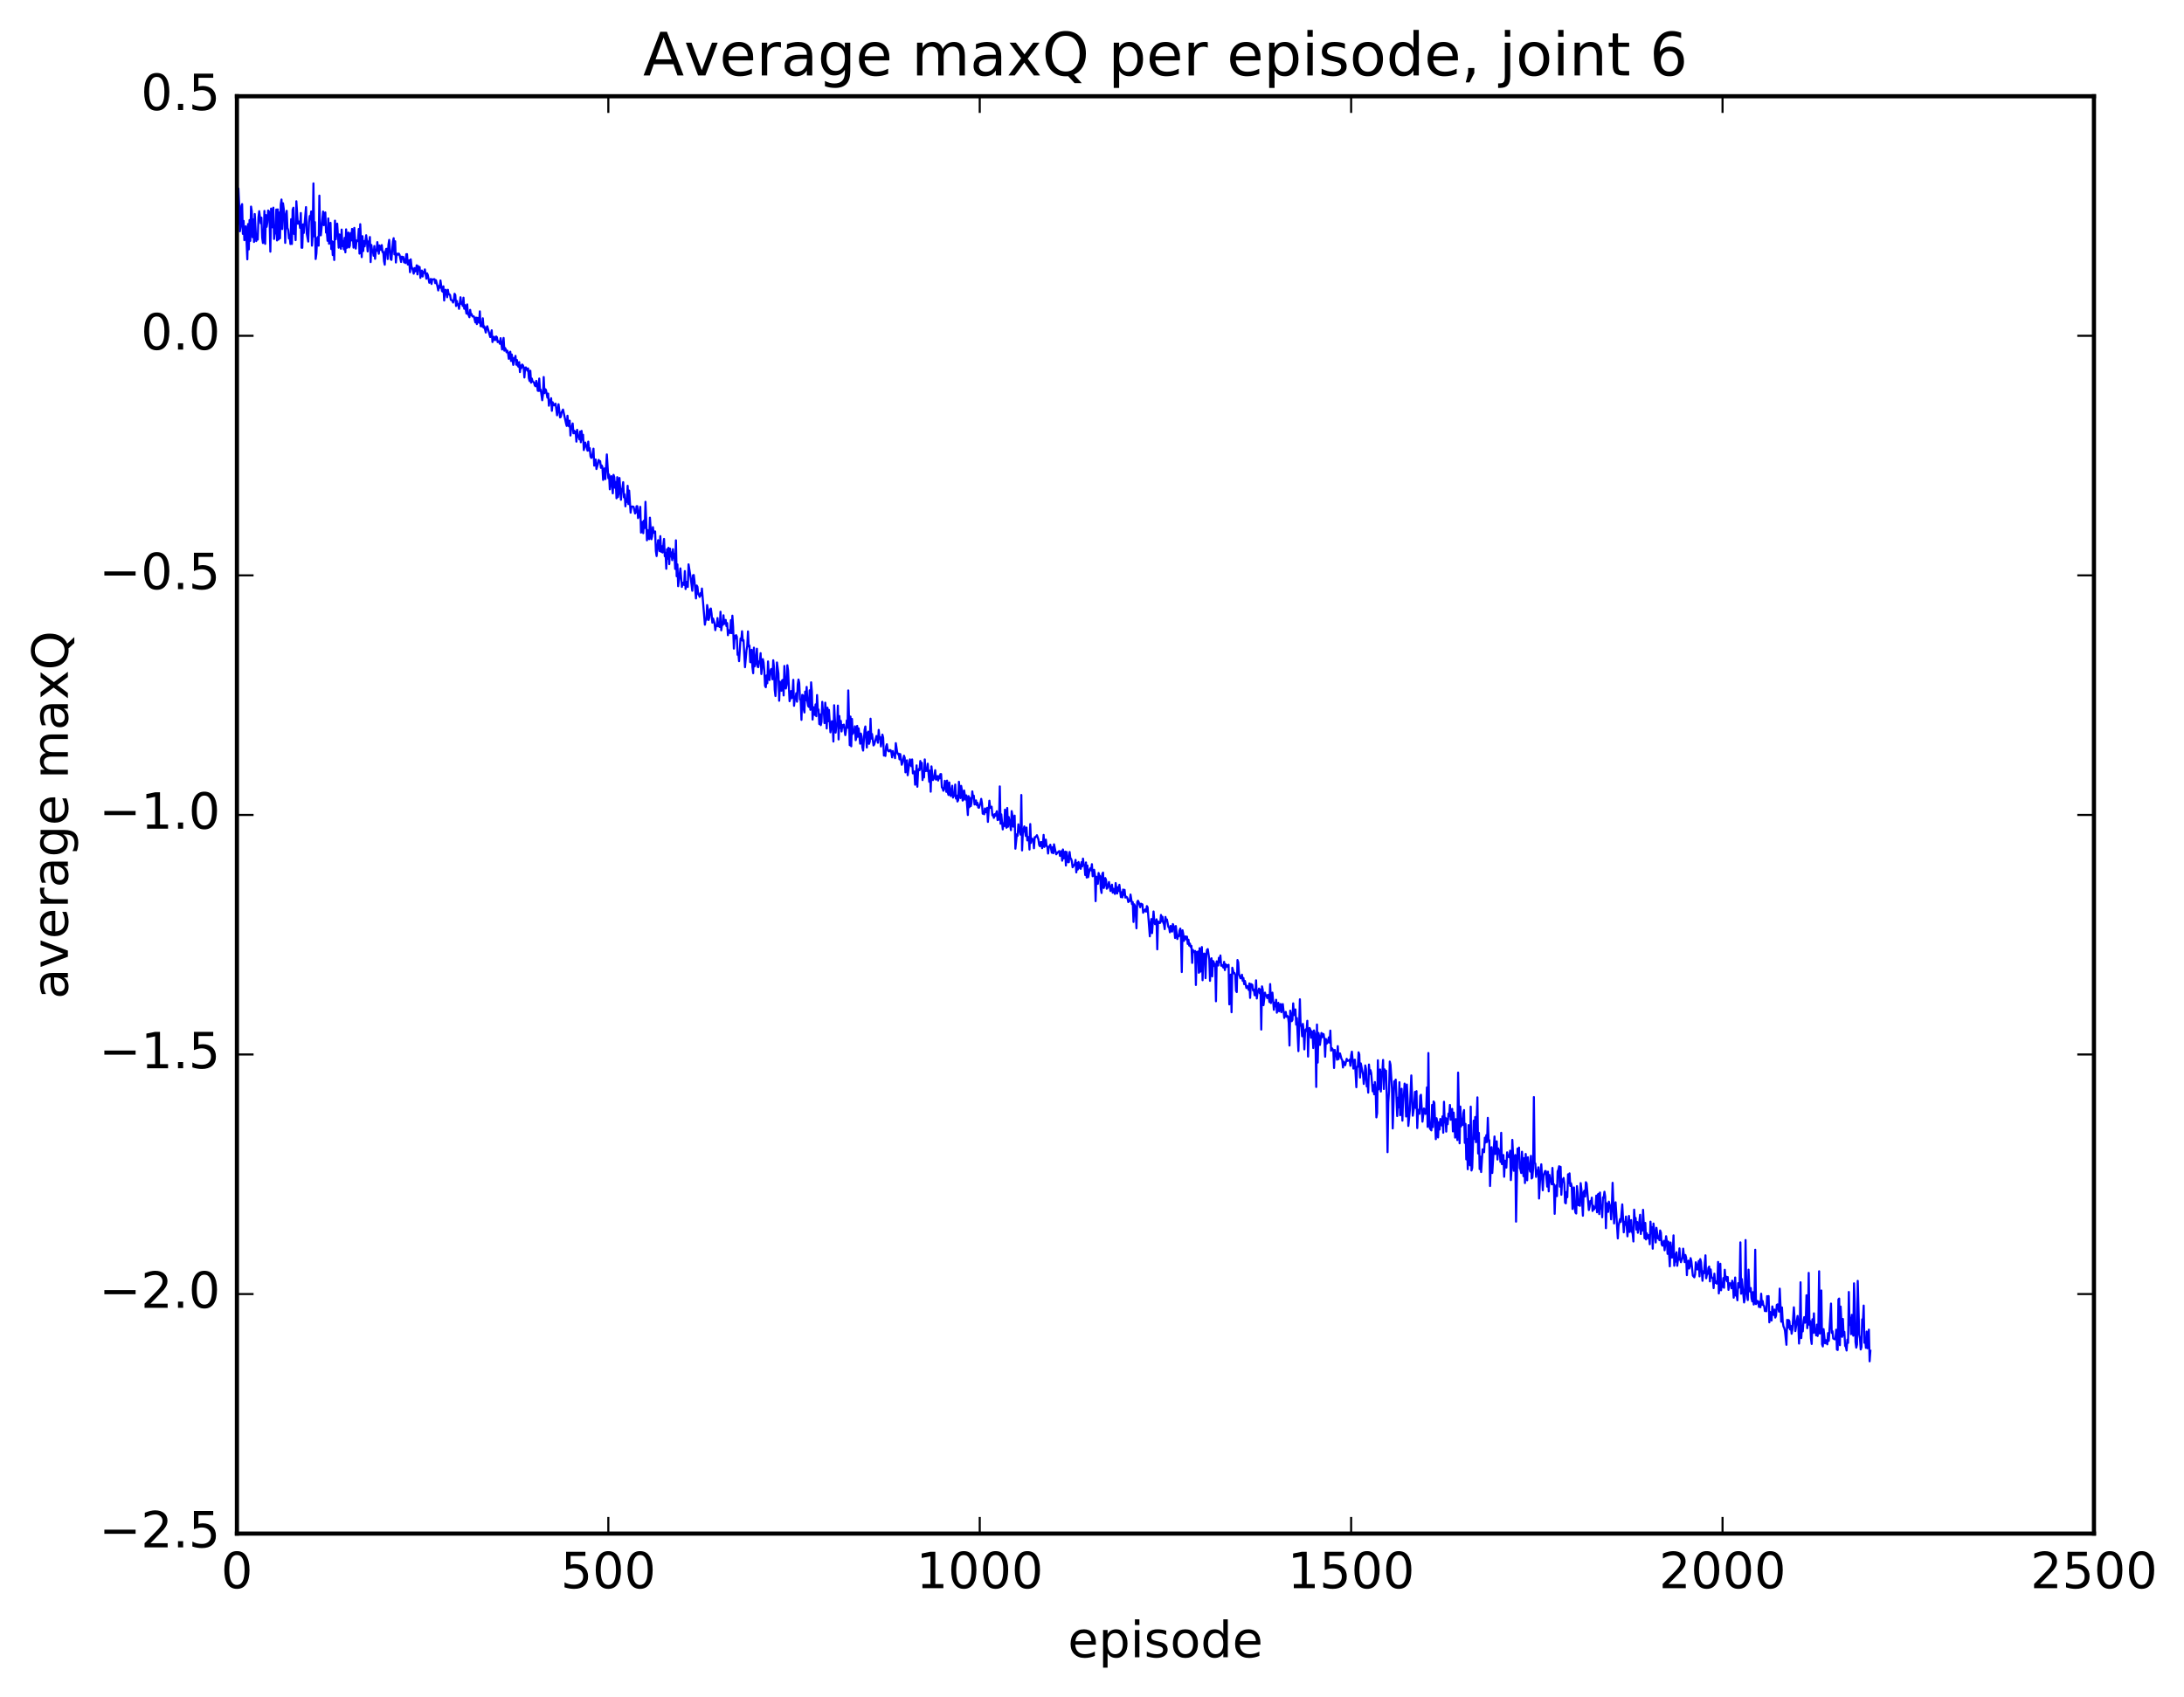 <?xml version="1.0" encoding="utf-8" standalone="no"?>
<!DOCTYPE svg PUBLIC "-//W3C//DTD SVG 1.1//EN"
  "http://www.w3.org/Graphics/SVG/1.1/DTD/svg11.dtd">
<!-- Created with matplotlib (http://matplotlib.org/) -->
<svg height="408pt" version="1.1" viewBox="0 0 525 408" width="525pt" xmlns="http://www.w3.org/2000/svg" xmlns:xlink="http://www.w3.org/1999/xlink">
 <defs>
  <style type="text/css">
*{stroke-linecap:butt;stroke-linejoin:round;stroke-miterlimit:100000;}
  </style>
 </defs>
 <g id="figure_1">
  <g id="patch_1">
   <path d="M 0 408.169 
L 525.823 408.169 
L 525.823 0 
L 0 0 
z
" style="fill:#ffffff;"/>
  </g>
  <g id="axes_1">
   <g id="patch_2">
    <path d="M 56.953 368.742 
L 503.353 368.742 
L 503.353 23.142 
L 56.953 23.142 
z
" style="fill:#ffffff;"/>
   </g>
   <g id="line2d_1">
    <path clip-path="url(#pa1922a239b)" d="M 56.953 55.837 
L 57.132 53.661 
L 57.31 45.324 
L 57.489 49.18 
L 57.667 55.613 
L 57.846 54.485 
L 58.024 49.501 
L 58.203 49.08 
L 58.382 56.23 
L 58.56 53.114 
L 58.739 57.751 
L 58.917 57.43 
L 59.096 54.409 
L 59.453 62.352 
L 59.632 53.869 
L 59.81 59.963 
L 59.989 52.909 
L 60.167 57.915 
L 60.346 49.671 
L 60.524 50.803 
L 60.703 57.039 
L 60.881 52.75 
L 61.06 58.175 
L 61.239 51.46 
L 61.596 57.97 
L 61.774 56.552 
L 61.953 57.605 
L 62.131 52.259 
L 62.31 50.785 
L 62.667 53.681 
L 62.846 52.331 
L 63.024 57.131 
L 63.203 58.428 
L 63.381 57.963 
L 63.56 50.711 
L 63.738 58.633 
L 63.917 51.71 
L 64.096 54.54 
L 64.274 53.475 
L 64.453 50.619 
L 64.631 50.759 
L 64.81 52.948 
L 64.988 60.515 
L 65.167 50.15 
L 65.524 54.677 
L 65.703 49.927 
L 65.881 57.455 
L 66.06 55.644 
L 66.238 56.119 
L 66.417 50.374 
L 66.595 57.819 
L 66.774 50.344 
L 66.952 57.593 
L 67.131 51.084 
L 67.31 57.292 
L 67.488 49.137 
L 67.667 47.97 
L 67.845 55.074 
L 68.024 48.858 
L 68.202 50.139 
L 68.381 52.32 
L 68.56 58.403 
L 68.738 51.907 
L 68.917 50.693 
L 69.095 54.756 
L 69.274 55.326 
L 69.452 57.332 
L 69.631 56.675 
L 69.809 58.673 
L 69.988 52.702 
L 70.167 58.666 
L 70.345 50.419 
L 70.524 49.939 
L 70.702 56.248 
L 70.881 55.245 
L 71.059 57.739 
L 71.238 48.394 
L 71.595 53.805 
L 71.952 53.257 
L 72.131 54.798 
L 72.309 51.219 
L 72.488 59.559 
L 72.666 59.574 
L 72.845 53.944 
L 73.024 56.009 
L 73.559 49.794 
L 73.738 56.159 
L 74.095 58.085 
L 74.273 53.43 
L 74.452 51.934 
L 74.631 52.593 
L 74.809 50.836 
L 74.988 59.07 
L 75.166 56.443 
L 75.345 44.094 
L 75.523 56.828 
L 75.702 53.407 
L 75.88 62.28 
L 76.059 60.953 
L 76.238 57.271 
L 76.416 56.97 
L 76.595 59.069 
L 76.773 47.039 
L 76.952 56.54 
L 77.13 56.576 
L 77.666 50.863 
L 77.845 54.142 
L 78.023 51.262 
L 78.202 51.079 
L 78.38 55.926 
L 78.559 55.648 
L 78.737 57.895 
L 78.916 52.518 
L 79.095 58.605 
L 79.273 57.11 
L 79.452 53.573 
L 79.63 59.879 
L 79.809 58.013 
L 79.987 61.331 
L 80.166 58.173 
L 80.344 62.517 
L 80.523 53.051 
L 80.702 57.531 
L 80.88 54.491 
L 81.059 53.773 
L 81.416 59.554 
L 81.594 56.364 
L 81.773 57.004 
L 81.952 59.818 
L 82.13 55.197 
L 82.309 59.173 
L 82.487 57.944 
L 82.666 59.964 
L 82.844 57.19 
L 83.023 60.672 
L 83.201 55.144 
L 83.38 59.585 
L 83.559 58.458 
L 83.737 55.918 
L 83.916 59.496 
L 84.094 59.108 
L 84.273 56.036 
L 84.451 57.817 
L 84.63 55.037 
L 84.808 56.707 
L 84.987 59.551 
L 85.166 54.79 
L 85.523 59.777 
L 85.701 57.81 
L 86.058 57.983 
L 86.237 55.05 
L 86.416 60.974 
L 86.594 53.902 
L 86.951 61.827 
L 87.13 56.787 
L 87.308 60.372 
L 87.487 57.958 
L 87.665 59.233 
L 88.023 56.563 
L 88.201 58.003 
L 88.38 60.457 
L 88.558 58.062 
L 88.737 58.417 
L 88.915 56.985 
L 89.094 63.016 
L 89.272 58.892 
L 89.451 60.297 
L 89.63 60.281 
L 89.808 61.493 
L 89.987 59.152 
L 90.165 62.233 
L 90.344 60.058 
L 90.522 60.349 
L 90.701 58.216 
L 91.058 61.015 
L 91.237 59.023 
L 91.415 59.991 
L 91.594 60.095 
L 91.772 58.931 
L 91.951 60.614 
L 92.129 60.528 
L 92.308 62.803 
L 92.487 63.646 
L 92.665 60.482 
L 92.844 59.836 
L 93.022 59.821 
L 93.201 62.289 
L 93.379 58.859 
L 93.558 57.677 
L 93.915 62.316 
L 94.094 62.493 
L 94.451 58.074 
L 94.629 57.273 
L 94.808 61.155 
L 94.986 58.009 
L 95.165 63.114 
L 95.344 61.061 
L 95.522 60.992 
L 95.701 61.237 
L 95.879 60.982 
L 96.058 61.306 
L 96.415 62.991 
L 96.593 61.699 
L 96.772 62.252 
L 96.951 61.781 
L 97.129 63.08 
L 97.308 62.3 
L 97.486 63.255 
L 97.665 61.12 
L 97.843 61.101 
L 98.022 63.604 
L 98.2 63.621 
L 98.379 62.596 
L 98.558 65.452 
L 98.736 62.354 
L 98.915 64.019 
L 99.272 65.068 
L 99.45 65.807 
L 99.629 64.454 
L 99.808 65.263 
L 99.986 64.946 
L 100.165 63.793 
L 100.343 65.982 
L 100.522 63.982 
L 100.7 64.728 
L 100.879 64.21 
L 101.057 66.811 
L 101.236 65.472 
L 101.415 65.041 
L 101.593 66.485 
L 101.772 65.382 
L 101.95 65.639 
L 102.129 64.771 
L 102.486 67.015 
L 102.664 65.719 
L 102.843 66.137 
L 103.2 67.989 
L 103.557 67.073 
L 103.736 68.275 
L 103.914 67.184 
L 104.45 67.128 
L 104.629 68.09 
L 104.807 67.378 
L 105.164 68.901 
L 105.343 69.834 
L 105.521 68.757 
L 105.7 69.192 
L 105.879 67.43 
L 106.236 69.96 
L 106.414 70.137 
L 106.593 68.848 
L 106.771 72.255 
L 106.95 69.828 
L 107.128 69.667 
L 107.486 71.469 
L 107.664 69.673 
L 107.843 70.792 
L 108.021 70.739 
L 108.2 70.965 
L 108.378 72.117 
L 108.557 72.138 
L 108.736 72.351 
L 108.914 72.747 
L 109.093 72.048 
L 109.271 70.636 
L 109.45 70.94 
L 109.628 73.573 
L 109.807 72.355 
L 109.985 73.341 
L 110.164 73.147 
L 110.343 74.26 
L 110.7 71.47 
L 110.878 73.052 
L 111.057 72.76 
L 111.235 73.581 
L 111.414 71.568 
L 111.592 74.23 
L 111.771 73.335 
L 112.128 75.401 
L 112.307 73.188 
L 112.485 75.525 
L 112.664 75.785 
L 112.842 76.273 
L 113.021 74.499 
L 113.2 75.75 
L 113.378 75.524 
L 113.557 76.076 
L 113.914 76.083 
L 114.271 77.524 
L 114.449 76.358 
L 114.628 77.925 
L 114.807 76.424 
L 114.985 76.811 
L 115.164 77.587 
L 115.342 74.861 
L 115.521 78.433 
L 115.699 77.982 
L 115.878 78.484 
L 116.056 76.524 
L 116.235 78.783 
L 116.414 78.449 
L 116.771 79.955 
L 116.949 78.816 
L 117.128 78.438 
L 117.664 80.393 
L 117.842 81.043 
L 118.199 79.415 
L 118.378 82.237 
L 118.735 80.97 
L 118.913 81.736 
L 119.092 81.75 
L 119.271 80.903 
L 119.449 81.088 
L 119.628 82.254 
L 119.806 82.022 
L 119.985 82.219 
L 120.163 82.66 
L 120.342 81.308 
L 120.699 84.035 
L 121.056 81.254 
L 121.235 84.312 
L 121.413 83.671 
L 121.592 84.024 
L 121.77 84.704 
L 121.949 84.311 
L 122.128 84.909 
L 122.306 86.271 
L 122.485 84.931 
L 122.663 84.556 
L 122.842 86.795 
L 123.02 85.235 
L 123.377 87.733 
L 123.556 86.104 
L 123.735 86.361 
L 123.913 85.568 
L 124.092 87.677 
L 124.27 86.557 
L 124.449 87.919 
L 124.627 88.175 
L 124.806 87.068 
L 124.984 89.466 
L 125.163 87.89 
L 125.342 88.508 
L 125.52 87.649 
L 125.699 87.835 
L 125.877 88.317 
L 126.056 90.767 
L 126.234 88.487 
L 126.413 88.336 
L 126.77 89.133 
L 126.949 88.586 
L 127.127 90.933 
L 127.306 91.601 
L 127.484 89.138 
L 127.663 92.007 
L 127.841 91.016 
L 128.02 91.684 
L 128.377 92.003 
L 128.556 92.681 
L 128.734 92.87 
L 128.913 91.574 
L 129.091 92.328 
L 129.27 93.942 
L 129.448 93.994 
L 129.627 91.022 
L 129.806 94.007 
L 129.984 93.694 
L 130.341 96.236 
L 130.52 94.912 
L 130.698 90.651 
L 130.877 94.526 
L 131.056 93.566 
L 131.234 93.738 
L 131.591 95.617 
L 131.77 94.631 
L 131.948 97.548 
L 132.127 96.263 
L 132.305 96.407 
L 132.484 95.747 
L 132.663 98.78 
L 132.841 96.711 
L 133.198 97.472 
L 133.555 97.064 
L 133.912 99.854 
L 134.27 97.203 
L 134.627 100.359 
L 134.805 100.253 
L 134.984 99.192 
L 135.341 98.47 
L 136.055 101.772 
L 136.234 102.413 
L 136.412 99.957 
L 136.591 102.105 
L 136.769 102.515 
L 136.948 101.151 
L 137.127 104.718 
L 137.305 102.9 
L 137.484 102.554 
L 137.662 101.812 
L 137.841 104.179 
L 138.019 103.547 
L 138.198 104.212 
L 138.376 103.76 
L 138.555 106.189 
L 138.734 103.339 
L 138.912 105.031 
L 139.091 104.902 
L 139.269 105.642 
L 139.448 103.752 
L 139.626 106.331 
L 139.805 103.604 
L 139.984 105.721 
L 140.162 104.542 
L 140.341 108.213 
L 140.698 106.406 
L 141.233 108.363 
L 141.412 106.184 
L 141.591 108.315 
L 141.769 107.76 
L 141.948 109.722 
L 142.126 110.105 
L 142.305 109.936 
L 142.662 107.874 
L 142.84 111.96 
L 143.019 110.55 
L 143.198 110.477 
L 143.376 112.778 
L 143.733 111.54 
L 143.912 110.577 
L 144.09 110.908 
L 144.269 110.88 
L 144.448 112.482 
L 144.626 111.903 
L 144.805 112.262 
L 144.983 115.395 
L 145.162 112.989 
L 145.34 112.62 
L 145.519 115.198 
L 145.876 109.264 
L 146.233 114.961 
L 146.412 114.107 
L 146.59 117.653 
L 146.947 114.483 
L 147.304 118.62 
L 147.483 114.174 
L 147.662 114.733 
L 147.84 117.289 
L 148.019 115.9 
L 148.197 119.808 
L 148.376 114.728 
L 148.554 119.522 
L 148.733 118.405 
L 148.912 114.922 
L 149.269 120.172 
L 149.447 117.799 
L 149.626 117.37 
L 149.804 115.936 
L 149.983 119.589 
L 150.161 118.849 
L 150.34 121.743 
L 150.519 120.008 
L 150.697 120.689 
L 150.876 116.804 
L 151.054 121.208 
L 151.233 117.956 
L 151.59 123.267 
L 151.768 121.848 
L 151.947 121.771 
L 152.304 121.854 
L 152.661 123.463 
L 152.84 123.191 
L 153.018 121.711 
L 153.197 121.702 
L 153.376 124.575 
L 153.554 124.164 
L 153.911 121.858 
L 154.09 128.053 
L 154.447 125.471 
L 154.625 128.198 
L 154.804 125.158 
L 154.983 126.972 
L 155.161 120.652 
L 155.518 129.915 
L 155.697 127.456 
L 155.875 127.828 
L 156.054 129.631 
L 156.232 124.47 
L 156.59 129.65 
L 156.768 128.965 
L 156.947 126.744 
L 157.125 128.128 
L 157.482 127.781 
L 157.661 132.495 
L 157.84 133.702 
L 158.197 129.881 
L 158.554 132.501 
L 158.732 128.906 
L 158.911 132.669 
L 159.089 131.334 
L 159.268 132.85 
L 159.625 129.584 
L 159.804 133.741 
L 159.982 132.933 
L 160.161 136.755 
L 160.339 132.062 
L 160.518 134.345 
L 160.696 131.718 
L 160.875 135.646 
L 161.054 131.916 
L 161.232 133.805 
L 161.411 132.831 
L 161.589 134.684 
L 161.768 132.041 
L 161.946 134.125 
L 162.125 133.187 
L 162.304 136.799 
L 162.482 129.913 
L 162.661 138.559 
L 162.839 135.705 
L 163.018 140.95 
L 163.553 136.664 
L 163.911 141.122 
L 164.089 140.108 
L 164.446 140.656 
L 164.625 137.31 
L 164.803 141.623 
L 164.982 140.302 
L 165.16 139.889 
L 165.339 141.13 
L 165.518 135.693 
L 166.053 139.072 
L 166.41 142.047 
L 166.589 138.321 
L 166.768 138.26 
L 166.946 139.719 
L 167.303 143.887 
L 167.482 140.778 
L 167.66 141.1 
L 167.839 142.862 
L 168.017 143.08 
L 168.196 143.526 
L 168.375 142.623 
L 168.553 143.167 
L 168.732 141.503 
L 169.446 150.206 
L 169.624 149.007 
L 169.803 149.033 
L 169.982 145.48 
L 170.16 146.486 
L 170.339 149.061 
L 170.517 148.471 
L 170.696 146.563 
L 170.874 146.307 
L 171.053 147.579 
L 171.232 149.712 
L 171.41 148.711 
L 171.767 149.88 
L 171.946 151.517 
L 172.124 150.378 
L 172.303 150.549 
L 172.481 148.609 
L 172.66 150.6 
L 172.839 149.699 
L 173.017 150.749 
L 173.196 147.092 
L 173.374 151.555 
L 173.553 150.222 
L 173.731 150.265 
L 173.91 147.937 
L 174.088 150.033 
L 174.446 149.056 
L 174.624 150.541 
L 174.803 149.815 
L 174.981 152.738 
L 175.16 151.523 
L 175.517 152.207 
L 175.696 149.103 
L 175.874 152.236 
L 176.053 148.034 
L 176.231 150.698 
L 176.41 155.956 
L 176.588 152.872 
L 176.767 153.533 
L 176.945 152.713 
L 177.124 153.069 
L 177.303 157.442 
L 177.481 157.021 
L 177.66 158.976 
L 178.017 153.504 
L 178.195 153.913 
L 178.374 151.776 
L 178.552 154.082 
L 178.731 153.915 
L 179.088 160.423 
L 179.445 156.344 
L 179.624 155.353 
L 179.802 151.822 
L 179.981 155.409 
L 180.16 155.228 
L 180.338 159.195 
L 180.517 159.234 
L 180.695 156.241 
L 180.874 160.409 
L 181.052 161.867 
L 181.231 155.723 
L 181.409 160.225 
L 181.588 159.771 
L 181.945 155.984 
L 182.124 160.338 
L 182.302 160.407 
L 182.481 159.017 
L 182.659 159.007 
L 182.838 157.047 
L 183.016 162.066 
L 183.374 158.471 
L 183.552 159.264 
L 183.731 161.334 
L 183.909 164.908 
L 184.088 165.237 
L 184.266 162.401 
L 184.445 164.291 
L 184.624 159.035 
L 184.802 162.436 
L 184.981 163.509 
L 185.159 161.6 
L 185.338 160.91 
L 185.516 160.834 
L 185.695 163.338 
L 185.873 158.757 
L 186.052 160.424 
L 186.231 165.864 
L 186.409 167.357 
L 186.588 164.683 
L 186.766 159.284 
L 187.123 161.949 
L 187.302 168.49 
L 187.48 163.896 
L 187.838 166.086 
L 188.016 163.582 
L 188.195 163.461 
L 188.373 167.214 
L 188.552 160.125 
L 188.73 164.44 
L 188.909 165.55 
L 189.088 164.65 
L 189.266 159.949 
L 189.445 161.219 
L 189.802 168.599 
L 189.98 167.85 
L 190.159 166.161 
L 190.337 167.848 
L 190.516 166.507 
L 190.695 163.461 
L 190.873 169.707 
L 191.052 168.156 
L 191.23 167.935 
L 191.409 166.661 
L 191.587 168.719 
L 191.766 164.578 
L 191.944 163.385 
L 192.123 164.186 
L 192.302 168.119 
L 192.48 168.448 
L 192.659 173.089 
L 192.837 167.074 
L 193.016 167.197 
L 193.194 170.492 
L 193.373 171.308 
L 193.552 166.286 
L 193.73 168.367 
L 193.909 165.163 
L 194.087 168.625 
L 194.266 169.752 
L 194.444 169.983 
L 194.623 165.973 
L 194.801 170.658 
L 194.98 164.059 
L 195.159 166.288 
L 195.337 173.016 
L 195.516 170.063 
L 195.694 170.058 
L 195.873 171.901 
L 196.051 169.369 
L 196.23 172.204 
L 196.408 167.119 
L 196.587 170.639 
L 196.766 170.593 
L 196.944 174.09 
L 197.123 171.754 
L 197.301 174.357 
L 197.48 173.57 
L 197.658 168.755 
L 197.837 171.355 
L 198.016 170.856 
L 198.194 173.874 
L 198.373 168.953 
L 198.551 170.921 
L 198.73 175.154 
L 198.908 170.167 
L 199.087 173.428 
L 199.265 170.684 
L 199.623 176.079 
L 199.98 173.399 
L 200.158 174.394 
L 200.337 178.295 
L 200.515 169.563 
L 200.872 176.147 
L 201.051 174.329 
L 201.23 174.446 
L 201.408 169.655 
L 201.587 177.792 
L 201.765 172.163 
L 201.944 175.06 
L 202.122 173.332 
L 202.301 175.877 
L 202.48 174.337 
L 202.658 174.835 
L 202.837 174.227 
L 203.194 176.753 
L 203.372 175.687 
L 203.551 173.222 
L 203.729 175.002 
L 203.908 166.004 
L 204.265 179.173 
L 204.444 172.293 
L 204.622 179.44 
L 204.801 172.858 
L 204.979 176.467 
L 205.158 176.083 
L 205.336 175.963 
L 205.515 174.639 
L 205.694 177.967 
L 205.872 177.273 
L 206.051 174.531 
L 206.229 177.134 
L 206.408 175.132 
L 206.765 178.821 
L 206.944 176.378 
L 207.122 177.087 
L 207.301 179.681 
L 207.479 180.469 
L 207.836 175.473 
L 208.015 174.675 
L 208.372 179.742 
L 208.551 176.21 
L 208.729 175.908 
L 208.908 178.852 
L 209.086 178.313 
L 209.265 172.802 
L 209.443 177.582 
L 209.622 176.483 
L 209.979 179.24 
L 210.158 178.991 
L 210.693 176.955 
L 211.05 178.593 
L 211.229 175.496 
L 211.408 177.608 
L 211.586 177.248 
L 211.765 179.473 
L 212.122 176.637 
L 212.3 177.404 
L 212.479 181.664 
L 212.657 181.439 
L 212.836 181.76 
L 213.015 179.468 
L 213.193 178.947 
L 213.372 180.253 
L 213.55 180.61 
L 213.729 180.669 
L 213.907 180.351 
L 214.086 180.373 
L 214.264 180.9 
L 214.443 182.103 
L 214.622 180.575 
L 214.8 181.514 
L 214.979 181.25 
L 215.157 182.294 
L 215.336 178.683 
L 215.693 181.008 
L 215.872 181.374 
L 216.05 181.215 
L 216.229 182.581 
L 216.407 181.316 
L 216.764 183.879 
L 216.943 183.388 
L 217.3 181.696 
L 217.479 182.206 
L 217.657 185.706 
L 217.836 183.13 
L 218.014 182.808 
L 218.193 186.401 
L 218.728 182.586 
L 218.907 183.871 
L 219.086 184.231 
L 219.264 182.6 
L 219.443 185.952 
L 219.621 185.911 
L 219.8 185.495 
L 219.978 188.68 
L 220.336 184.03 
L 220.514 189.164 
L 220.693 185.451 
L 220.871 184.895 
L 221.05 185.196 
L 221.228 182.975 
L 221.407 184.848 
L 221.585 183.418 
L 221.764 187.561 
L 221.943 185.483 
L 222.121 186.931 
L 222.3 182.591 
L 222.478 185.392 
L 222.657 184.903 
L 222.835 185.384 
L 223.014 183.628 
L 223.371 187.972 
L 223.55 185.287 
L 223.728 190.357 
L 223.907 184.268 
L 224.264 187.564 
L 224.621 186.816 
L 224.8 185.188 
L 224.978 187.442 
L 225.157 187.349 
L 225.335 186.599 
L 225.514 187.675 
L 225.692 186.621 
L 225.871 187.155 
L 226.049 186.137 
L 226.228 186.125 
L 226.407 189.325 
L 226.585 189.491 
L 226.764 190.132 
L 226.942 189.586 
L 227.121 187.741 
L 227.478 190.385 
L 227.656 187.689 
L 227.835 190.584 
L 228.014 191.145 
L 228.192 188.141 
L 228.371 190.52 
L 228.549 191.397 
L 228.906 188.925 
L 229.085 191.775 
L 229.264 191.085 
L 229.442 191.388 
L 229.621 188.636 
L 229.799 192.003 
L 229.978 191.281 
L 230.156 192.714 
L 230.335 192.401 
L 230.513 187.97 
L 230.871 191.892 
L 231.049 188.96 
L 231.228 190.021 
L 231.406 192.491 
L 231.585 192.302 
L 231.763 190.066 
L 232.12 192.267 
L 232.299 191.245 
L 232.656 195.967 
L 232.835 191.418 
L 233.013 194.095 
L 233.192 191.864 
L 233.37 193.815 
L 233.549 192.885 
L 233.728 190.286 
L 233.906 191.786 
L 234.085 191.315 
L 234.263 193.427 
L 234.442 193.356 
L 234.62 192.449 
L 234.799 193.57 
L 234.977 193.031 
L 235.156 194.154 
L 235.335 194.229 
L 235.692 193.085 
L 235.87 192.083 
L 236.049 193.148 
L 236.227 195.645 
L 236.406 195.125 
L 236.584 195.786 
L 236.763 194.388 
L 236.942 195.281 
L 237.12 195.325 
L 237.299 194.231 
L 237.477 197.617 
L 237.834 192.524 
L 238.013 194.25 
L 238.192 194.199 
L 238.37 193.96 
L 238.549 196.043 
L 238.727 195.886 
L 238.906 196.654 
L 239.084 195.766 
L 239.263 196.189 
L 239.62 195.053 
L 239.799 197.183 
L 239.977 196.248 
L 240.156 197.071 
L 240.334 189.084 
L 240.513 198.055 
L 240.691 195.798 
L 241.048 199.424 
L 241.227 197.957 
L 241.406 198.608 
L 241.584 194.681 
L 241.763 198.526 
L 241.941 199.022 
L 242.12 194.274 
L 242.298 198.786 
L 242.477 196.434 
L 242.656 197.313 
L 243.013 199.609 
L 243.191 195.021 
L 243.37 196.067 
L 243.548 198.758 
L 243.727 198.147 
L 243.905 196.108 
L 244.084 204.062 
L 244.441 200.594 
L 244.62 200.961 
L 244.798 198.206 
L 244.977 199.912 
L 245.155 199.974 
L 245.334 200.693 
L 245.512 191.145 
L 245.691 204.478 
L 245.87 200.324 
L 246.227 198.7 
L 246.584 201.008 
L 246.762 198.978 
L 246.941 202.076 
L 247.12 201.222 
L 247.298 201.482 
L 247.477 204.262 
L 247.655 198.134 
L 247.834 202.667 
L 248.012 201.61 
L 248.191 201.941 
L 248.369 201.768 
L 248.548 203.957 
L 248.727 201.292 
L 248.905 201.348 
L 249.262 200.819 
L 249.619 201.828 
L 249.798 203.169 
L 249.976 203.46 
L 250.155 202.499 
L 250.334 202.47 
L 250.512 203.933 
L 250.691 203.047 
L 250.869 200.744 
L 251.048 203.636 
L 251.226 203.005 
L 251.405 201.874 
L 251.584 203.435 
L 251.762 203.538 
L 251.941 205.224 
L 252.119 203.628 
L 252.298 203.5 
L 252.476 203.11 
L 252.833 205.023 
L 253.012 203.704 
L 253.191 205.15 
L 253.369 203.012 
L 253.726 204.746 
L 253.905 205.417 
L 254.262 204.902 
L 254.44 204.846 
L 254.619 204.624 
L 254.798 205.787 
L 254.976 205.68 
L 255.155 204.647 
L 255.333 206.946 
L 255.512 204.245 
L 255.69 206.406 
L 255.869 205.897 
L 256.048 204.763 
L 256.226 208.108 
L 256.405 204.847 
L 256.762 207.32 
L 256.94 207.3 
L 257.119 204.844 
L 257.297 206.369 
L 257.476 206.488 
L 257.655 207.085 
L 257.833 208.531 
L 258.369 207.707 
L 258.547 206.755 
L 258.726 209.758 
L 258.904 207.514 
L 259.083 209.069 
L 259.262 207.256 
L 259.619 208.779 
L 259.797 208.9 
L 259.976 207.299 
L 260.154 208.321 
L 260.333 206.447 
L 260.512 207.922 
L 260.69 208.056 
L 260.869 210.39 
L 261.047 207.367 
L 261.226 210.999 
L 261.404 208.115 
L 261.583 210.907 
L 261.94 209.108 
L 262.119 208.746 
L 262.297 209.273 
L 262.476 207.781 
L 262.654 210.684 
L 262.833 210.577 
L 263.011 209.126 
L 263.19 210.261 
L 263.368 216.678 
L 263.547 210.792 
L 263.904 212.515 
L 264.083 209.9 
L 264.261 210.557 
L 264.44 210.631 
L 264.618 213.762 
L 264.797 214.707 
L 264.976 210.143 
L 265.154 209.809 
L 265.333 213.511 
L 265.511 212.878 
L 265.69 211.119 
L 265.868 211.545 
L 266.047 213.684 
L 266.225 213.463 
L 266.583 212.066 
L 266.94 214.232 
L 267.297 212.711 
L 267.475 214.638 
L 267.654 213.688 
L 268.011 214.939 
L 268.19 212.325 
L 268.547 214.84 
L 268.725 213.32 
L 268.904 214.253 
L 269.082 212.742 
L 269.44 215.708 
L 269.618 214.529 
L 269.797 215.767 
L 269.975 213.885 
L 270.154 215.161 
L 270.332 213.96 
L 270.511 215.814 
L 270.689 215.587 
L 270.868 215.699 
L 271.047 216.065 
L 271.225 216.899 
L 271.404 216.592 
L 271.582 216.638 
L 271.761 215.083 
L 272.118 217.395 
L 272.296 216.902 
L 272.475 221.672 
L 272.654 217.428 
L 272.832 217.823 
L 273.011 219.569 
L 273.189 223.203 
L 273.368 216.914 
L 273.546 216.568 
L 273.725 216.909 
L 274.082 218.143 
L 274.261 217.279 
L 274.618 217.453 
L 274.796 219.462 
L 274.975 218.821 
L 275.153 219.1 
L 275.332 218.642 
L 275.511 219.189 
L 275.689 217.862 
L 275.868 218.151 
L 276.403 225.135 
L 276.582 222.04 
L 276.76 220.98 
L 276.939 224.358 
L 277.296 219.159 
L 277.475 221.515 
L 277.653 222.216 
L 277.832 221.829 
L 278.01 221.043 
L 278.189 228.264 
L 278.368 221.544 
L 278.725 221.942 
L 278.903 221.879 
L 279.082 219.996 
L 279.26 221.49 
L 279.439 220.413 
L 279.617 221.812 
L 279.796 222.233 
L 279.975 223.402 
L 280.153 220.468 
L 280.332 221.401 
L 280.51 221.08 
L 280.867 222.905 
L 281.046 223.008 
L 281.224 224.158 
L 281.403 222.625 
L 281.582 223.625 
L 281.76 223.989 
L 281.939 222.184 
L 282.117 222.651 
L 282.296 223.518 
L 282.474 225.53 
L 282.653 222.658 
L 283.01 225.78 
L 283.189 225.05 
L 283.367 225.096 
L 283.546 223.755 
L 283.724 223.269 
L 283.903 225.782 
L 284.081 233.72 
L 284.26 223.676 
L 284.439 224.596 
L 284.617 226.229 
L 284.796 225.206 
L 284.974 225.153 
L 285.153 225.864 
L 285.331 225.21 
L 285.51 226.955 
L 285.688 225.942 
L 285.867 227.366 
L 286.046 226.876 
L 286.224 227.726 
L 286.403 227.435 
L 286.581 231.524 
L 286.76 228.39 
L 286.938 228.921 
L 287.296 228.65 
L 287.474 236.832 
L 287.653 228.915 
L 287.831 228.976 
L 288.01 228.779 
L 288.188 233.901 
L 288.367 227.987 
L 288.545 233.627 
L 288.724 232.28 
L 288.903 227.708 
L 289.081 235.685 
L 289.26 229.554 
L 289.438 229.268 
L 289.617 229.394 
L 289.795 235.197 
L 289.974 229.568 
L 290.152 228.374 
L 290.331 228.2 
L 290.688 230.648 
L 290.867 235.835 
L 291.045 230.94 
L 291.224 230.407 
L 291.402 234.761 
L 291.581 231.053 
L 291.76 231.275 
L 291.938 232.292 
L 292.117 231.776 
L 292.295 240.746 
L 292.474 231.137 
L 292.831 232.16 
L 293.009 230.288 
L 293.188 231.343 
L 293.367 229.733 
L 293.545 232.193 
L 293.724 232.018 
L 294.081 232.648 
L 294.259 231.263 
L 294.438 233.251 
L 294.616 231.843 
L 294.795 232.515 
L 294.974 232.066 
L 295.152 232.409 
L 295.331 231.972 
L 295.509 241.497 
L 295.688 234.747 
L 295.866 234.327 
L 296.045 243.386 
L 296.224 232.682 
L 296.581 234.017 
L 296.759 233.942 
L 296.938 234.453 
L 297.116 238.222 
L 297.295 238.543 
L 297.473 230.826 
L 297.652 231.374 
L 297.831 234.199 
L 298.188 235.232 
L 298.366 235.159 
L 298.545 234.36 
L 298.723 235.82 
L 298.902 235.149 
L 299.08 236.635 
L 299.259 235.86 
L 299.616 237.56 
L 299.795 237.086 
L 299.973 237.383 
L 300.152 238.017 
L 300.33 236.462 
L 300.509 239.935 
L 300.688 236.59 
L 301.045 236.798 
L 301.223 238.173 
L 301.402 237.91 
L 301.58 239.274 
L 301.759 239.323 
L 301.937 235.709 
L 302.116 240.077 
L 302.295 238.593 
L 302.473 238.332 
L 302.652 237.686 
L 302.83 238.835 
L 303.009 237.919 
L 303.187 247.555 
L 303.366 237.161 
L 303.544 237.973 
L 303.723 241.691 
L 304.08 238.665 
L 304.259 239.434 
L 304.437 239.311 
L 304.616 239.973 
L 304.794 239.203 
L 304.973 239.751 
L 305.152 240.929 
L 305.33 236.607 
L 305.509 241.18 
L 305.687 238.915 
L 305.866 238.672 
L 306.223 242.804 
L 306.401 241.09 
L 306.58 241.951 
L 306.759 240.385 
L 306.937 243.496 
L 307.294 241.117 
L 307.473 243.162 
L 307.651 241.662 
L 307.83 241.409 
L 308.008 243.377 
L 308.187 241.692 
L 308.366 241.424 
L 308.723 244.752 
L 308.901 243.648 
L 309.08 243.306 
L 309.258 244.481 
L 309.437 244.245 
L 309.616 244.412 
L 309.794 245.935 
L 309.973 251.392 
L 310.151 243.003 
L 310.33 243.902 
L 310.508 245.542 
L 310.687 245.231 
L 310.865 241.247 
L 311.044 244.09 
L 311.223 243.726 
L 311.401 242.704 
L 311.58 246.376 
L 311.758 244.784 
L 312.115 252.741 
L 312.472 240.272 
L 312.651 246.629 
L 312.83 246.57 
L 313.008 249.158 
L 313.187 246.182 
L 313.365 247.759 
L 313.544 252.313 
L 313.722 247.934 
L 313.901 247.49 
L 314.08 247.913 
L 314.258 245.437 
L 314.437 254.046 
L 314.615 247.904 
L 314.794 247.16 
L 314.972 247.519 
L 315.151 249.521 
L 315.329 247.94 
L 315.508 248.332 
L 315.687 251.996 
L 315.865 247.759 
L 316.044 248.515 
L 316.222 250.275 
L 316.401 261.352 
L 316.579 246.341 
L 316.758 255.489 
L 316.936 248.36 
L 317.115 249.177 
L 317.294 251.252 
L 317.651 248.374 
L 317.829 249.39 
L 318.008 248.576 
L 318.186 248.685 
L 318.365 249.992 
L 318.544 254.081 
L 318.722 249.804 
L 318.901 250.947 
L 319.079 250.789 
L 319.436 249.416 
L 319.615 250.693 
L 319.793 247.799 
L 319.972 252.63 
L 320.151 252.007 
L 320.508 252.515 
L 320.686 256.789 
L 320.865 252.447 
L 321.043 253.511 
L 321.222 253.363 
L 321.4 254.804 
L 321.579 251.534 
L 321.758 254.657 
L 321.936 253.596 
L 322.115 253.279 
L 322.472 254.612 
L 322.65 254.881 
L 322.829 256.671 
L 323.008 255.288 
L 323.186 255.981 
L 323.365 256.118 
L 323.722 254.581 
L 323.9 255.089 
L 324.257 254.996 
L 324.436 254.774 
L 324.615 256.262 
L 324.793 253.753 
L 324.972 252.864 
L 325.329 256.933 
L 325.507 254.874 
L 325.686 254.792 
L 326.043 261.412 
L 326.222 256.488 
L 326.4 256.517 
L 326.579 253.024 
L 326.757 253.55 
L 326.936 259.083 
L 327.114 255.677 
L 327.65 258.36 
L 327.829 260.631 
L 328.007 259.272 
L 328.186 256.173 
L 328.364 257.03 
L 328.543 261.215 
L 328.721 260.119 
L 328.9 262.711 
L 329.079 255.958 
L 329.257 258.213 
L 329.436 257.305 
L 329.614 258.002 
L 329.971 262.403 
L 330.15 260.886 
L 330.328 263.117 
L 330.507 260.175 
L 330.686 262.142 
L 330.864 268.671 
L 331.043 267.636 
L 331.221 254.93 
L 331.4 261.942 
L 331.578 260.609 
L 331.757 257.143 
L 331.936 262.442 
L 332.114 257.688 
L 332.293 257.802 
L 332.471 254.855 
L 332.65 261.845 
L 332.828 257.112 
L 333.007 258.654 
L 333.185 257.447 
L 333.364 264.323 
L 333.543 277.037 
L 333.721 265.118 
L 333.9 262.347 
L 334.078 255.245 
L 334.257 256.041 
L 334.614 261.887 
L 334.792 271.326 
L 335.15 259.989 
L 335.328 260.144 
L 335.507 259.585 
L 335.864 268.357 
L 336.042 263.943 
L 336.221 266.268 
L 336.4 260.205 
L 336.578 268.154 
L 336.935 261.782 
L 337.114 269.449 
L 337.292 263.461 
L 337.471 263.267 
L 337.649 260.538 
L 338.007 268.455 
L 338.185 260.761 
L 338.364 264.029 
L 338.542 270.717 
L 338.899 266.987 
L 339.256 258.577 
L 339.614 268.272 
L 339.971 265.742 
L 340.149 262.535 
L 340.328 266.394 
L 340.506 262.36 
L 340.685 271.241 
L 340.864 267.077 
L 341.042 266.81 
L 341.221 267.803 
L 341.399 263.499 
L 341.578 263.225 
L 341.935 269.701 
L 342.292 266.524 
L 342.471 266.772 
L 342.649 267.838 
L 342.828 267.429 
L 343.006 261.464 
L 343.185 270.948 
L 343.363 253.189 
L 343.542 268.279 
L 343.72 271.3 
L 344.078 271.796 
L 344.256 265.666 
L 344.435 271.001 
L 344.613 264.84 
L 344.792 265.147 
L 345.149 273.904 
L 345.328 268.867 
L 345.506 269.906 
L 345.685 273.498 
L 345.863 269.859 
L 346.042 271.588 
L 346.22 269.049 
L 346.399 270.405 
L 346.577 270.608 
L 346.756 268.418 
L 346.935 272.351 
L 347.113 264.91 
L 347.292 269.884 
L 347.47 268.772 
L 347.649 272.084 
L 347.827 269.001 
L 348.006 270.303 
L 348.184 267.755 
L 348.363 268.376 
L 348.542 265.677 
L 348.72 269.244 
L 348.899 268.282 
L 349.077 266.621 
L 349.256 272.034 
L 349.434 267.513 
L 349.792 273.53 
L 349.97 269.098 
L 350.149 270.582 
L 350.327 274.124 
L 350.506 257.894 
L 350.863 274.897 
L 351.041 266.066 
L 351.22 270.84 
L 351.399 268.998 
L 351.577 270.484 
L 351.756 267.65 
L 351.934 266.901 
L 352.113 274.795 
L 352.291 270.218 
L 352.47 278.767 
L 352.648 273.898 
L 352.827 281.129 
L 353.006 270.529 
L 353.184 273.244 
L 353.363 280.183 
L 353.541 266.077 
L 353.72 281.439 
L 353.898 280.819 
L 354.256 269.443 
L 354.434 273.86 
L 354.613 268.579 
L 354.791 274.628 
L 355.148 263.85 
L 355.327 277.346 
L 355.505 272.385 
L 355.684 281.1 
L 355.863 278.092 
L 356.041 281.808 
L 356.398 276.344 
L 356.577 276.411 
L 356.755 277.041 
L 356.934 273.547 
L 357.112 274.718 
L 357.291 272.929 
L 357.47 274.58 
L 357.648 268.783 
L 357.827 273.868 
L 358.005 274.191 
L 358.184 285.166 
L 358.541 275.826 
L 358.72 282.035 
L 359.077 276.269 
L 359.255 273.259 
L 359.434 277.468 
L 359.791 274.421 
L 359.969 278.798 
L 360.148 276.128 
L 360.327 277.122 
L 360.505 276.593 
L 360.684 279.383 
L 360.862 272.371 
L 361.041 279.917 
L 361.398 277.71 
L 361.576 282.943 
L 361.755 279.068 
L 362.112 280.741 
L 362.291 277.067 
L 362.469 278.168 
L 362.648 278.004 
L 362.826 278.289 
L 363.005 276.679 
L 363.184 283.748 
L 363.362 280.88 
L 363.541 274.071 
L 363.898 281.504 
L 364.076 278.204 
L 364.255 277.712 
L 364.433 293.734 
L 364.791 276.183 
L 364.969 276.994 
L 365.148 275.925 
L 365.326 280.855 
L 365.505 281.207 
L 365.683 282.052 
L 365.862 276.928 
L 366.219 282.808 
L 366.398 278.448 
L 366.576 284.455 
L 366.755 277.46 
L 367.112 283.799 
L 367.29 278.245 
L 367.469 280.271 
L 367.826 281.706 
L 368.005 277.92 
L 368.183 283.357 
L 368.362 283.116 
L 368.54 280.922 
L 368.719 263.78 
L 368.897 279.539 
L 369.076 279.793 
L 369.255 282.978 
L 369.433 281.417 
L 369.612 282.202 
L 369.79 280.662 
L 369.969 288.174 
L 370.326 281.401 
L 370.504 279.946 
L 370.862 286.196 
L 371.04 282.679 
L 371.397 281.569 
L 371.576 281.568 
L 371.933 285.317 
L 372.112 281.727 
L 372.29 286.458 
L 372.469 282.508 
L 372.647 283.88 
L 372.826 283.858 
L 373.004 284.752 
L 373.183 280.814 
L 373.361 284.794 
L 373.54 284.728 
L 373.719 291.858 
L 373.897 286.503 
L 374.076 285.002 
L 374.254 287.604 
L 374.433 281.647 
L 374.611 281.279 
L 374.79 280.407 
L 374.968 285.322 
L 375.147 280.549 
L 375.326 287.273 
L 375.504 283.586 
L 375.683 284.177 
L 375.861 283.23 
L 376.04 284.581 
L 376.218 289.177 
L 376.397 289.335 
L 376.576 286.581 
L 376.754 287.866 
L 376.933 282.363 
L 377.111 284.469 
L 377.29 282.123 
L 377.468 285.148 
L 377.647 284.504 
L 377.825 285.29 
L 378.004 290.681 
L 378.183 286.108 
L 378.361 285.517 
L 378.54 290.503 
L 378.718 291.578 
L 378.897 291.782 
L 379.075 285.19 
L 379.254 286.861 
L 379.432 289.786 
L 379.611 289.609 
L 379.79 289.934 
L 379.968 284.472 
L 380.147 285.999 
L 380.504 292.312 
L 380.682 286.655 
L 380.861 286.269 
L 381.04 287.694 
L 381.218 284.248 
L 381.397 284.568 
L 381.932 290.949 
L 382.111 290.169 
L 382.289 288.758 
L 382.468 289.382 
L 382.647 287.963 
L 382.825 291.178 
L 383.004 289.916 
L 383.182 290.805 
L 383.361 290.271 
L 383.539 290.419 
L 383.718 287.489 
L 383.896 291.482 
L 384.075 287.239 
L 384.254 287.045 
L 384.432 291.924 
L 384.611 286.732 
L 384.789 290.639 
L 384.968 289.909 
L 385.146 292.687 
L 385.325 287.896 
L 385.504 288.011 
L 385.682 286.543 
L 385.861 287.711 
L 386.039 295.311 
L 386.218 289.294 
L 386.396 289.947 
L 386.575 291.395 
L 386.753 288.928 
L 386.932 289.688 
L 387.111 289.927 
L 387.289 293.183 
L 387.468 290.048 
L 387.646 284.395 
L 388.003 294.162 
L 388.182 290.23 
L 388.36 289.079 
L 388.896 297.767 
L 389.075 294.72 
L 389.432 293.12 
L 389.61 293.795 
L 389.968 289.583 
L 390.325 296.306 
L 390.503 293.793 
L 390.682 294.503 
L 390.86 292.505 
L 391.217 297.268 
L 391.575 292.367 
L 391.753 296.22 
L 392.11 293.356 
L 392.289 296.129 
L 392.467 296.627 
L 392.646 298.506 
L 392.824 290.848 
L 393.003 293.57 
L 393.182 292.843 
L 393.36 295.645 
L 393.539 293.805 
L 393.717 296.409 
L 393.896 295.404 
L 394.253 292.087 
L 394.432 296.713 
L 394.61 294.605 
L 394.789 295.889 
L 394.967 290.886 
L 395.324 297.733 
L 395.503 294.038 
L 395.681 298.018 
L 395.86 296.52 
L 396.217 297.774 
L 396.396 296.965 
L 396.574 299.169 
L 396.753 293.74 
L 396.931 296.53 
L 397.11 295.068 
L 397.288 300.237 
L 397.467 294.19 
L 398.003 298.747 
L 398.181 295.214 
L 398.538 297.786 
L 398.717 297.279 
L 398.896 298.198 
L 399.074 295.857 
L 399.253 296.381 
L 399.431 299.16 
L 399.61 299.515 
L 399.967 298.342 
L 400.145 300.621 
L 400.503 297.236 
L 400.681 298.393 
L 400.86 301.482 
L 401.038 298.54 
L 401.395 304.485 
L 401.574 298.745 
L 401.931 302.392 
L 402.11 300.867 
L 402.288 297.031 
L 402.467 304.337 
L 402.645 301.552 
L 402.824 303.337 
L 403.002 301.096 
L 403.181 304.349 
L 403.36 302.824 
L 403.538 302.885 
L 403.717 300.164 
L 403.895 302.77 
L 404.074 303.485 
L 404.431 302.349 
L 404.609 300.229 
L 404.967 303.473 
L 405.145 301.756 
L 405.324 302.419 
L 405.502 306.6 
L 405.681 303.359 
L 405.859 303.114 
L 406.038 305.012 
L 406.216 304.5 
L 406.395 302.51 
L 406.574 303.236 
L 406.931 306.705 
L 407.288 307.126 
L 407.466 306.412 
L 407.645 303.499 
L 407.824 304.097 
L 408.002 305.232 
L 408.181 304.938 
L 408.359 303.181 
L 408.538 306.891 
L 408.716 302.742 
L 408.895 303.473 
L 409.252 307.96 
L 409.431 305.658 
L 409.609 306.16 
L 409.966 301.832 
L 410.145 307.348 
L 410.323 306.408 
L 410.502 306.288 
L 410.68 304.831 
L 410.859 304.541 
L 411.038 308.098 
L 411.216 305.217 
L 411.395 306.904 
L 411.573 307.256 
L 411.752 307.347 
L 411.93 309.72 
L 412.109 306.248 
L 412.288 308.445 
L 412.466 308.109 
L 412.645 308.629 
L 412.823 308.574 
L 413.002 303.417 
L 413.18 310.998 
L 413.359 309.072 
L 413.537 303.854 
L 413.716 310.243 
L 413.895 308.528 
L 414.073 309.427 
L 414.252 307.29 
L 414.43 309.633 
L 414.609 305.303 
L 414.787 307.697 
L 414.966 306.955 
L 415.144 308.085 
L 415.323 307.055 
L 415.502 310.139 
L 415.68 308.534 
L 415.859 308.61 
L 416.037 308.564 
L 416.216 309.759 
L 416.394 307.931 
L 416.573 308.67 
L 416.752 312.025 
L 417.109 307.166 
L 417.287 311.531 
L 417.466 311.259 
L 417.644 312.647 
L 417.823 308.52 
L 418.001 309.627 
L 418.18 308.317 
L 418.359 298.717 
L 418.537 311.072 
L 418.716 307.541 
L 419.073 311.259 
L 419.251 313.166 
L 419.43 312.255 
L 419.608 298.156 
L 419.787 309.975 
L 420.144 312.593 
L 420.323 305.273 
L 420.501 309.669 
L 420.68 310.545 
L 420.858 309.697 
L 421.037 312.117 
L 421.216 312.914 
L 421.394 310.679 
L 421.573 313.662 
L 421.751 312.558 
L 421.93 300.491 
L 422.108 313.562 
L 422.465 312.782 
L 422.644 312.996 
L 422.823 314.241 
L 423.001 312.98 
L 423.18 314.307 
L 423.358 311.062 
L 423.537 313.721 
L 423.715 312.816 
L 423.894 313.858 
L 424.072 314.014 
L 424.251 315.237 
L 424.43 314.781 
L 424.608 315.281 
L 424.787 311.648 
L 424.965 312.697 
L 425.144 311.63 
L 425.322 317.944 
L 425.501 315.449 
L 425.68 315.971 
L 425.858 317.512 
L 426.037 314.116 
L 426.394 316.184 
L 426.572 314.887 
L 426.751 316.804 
L 426.929 316.343 
L 427.108 313.756 
L 427.287 313.628 
L 427.644 315.376 
L 427.822 309.845 
L 428.179 317.796 
L 428.358 314.365 
L 428.536 317.766 
L 428.715 318.91 
L 428.894 319.268 
L 429.072 319.94 
L 429.429 323.347 
L 429.608 317.352 
L 429.786 319.289 
L 429.965 317.392 
L 430.144 317.685 
L 430.322 319.665 
L 430.501 318.803 
L 430.679 320.692 
L 430.858 319.735 
L 431.215 314.33 
L 431.572 320.051 
L 432.108 316.405 
L 432.286 318.491 
L 432.465 323.051 
L 432.643 319.245 
L 432.822 308.312 
L 433 321.738 
L 433.179 318.848 
L 433.358 320.119 
L 433.536 317.608 
L 433.715 316.686 
L 433.893 318.037 
L 434.072 317.764 
L 434.25 311.437 
L 434.429 319.354 
L 434.608 317.879 
L 434.786 306.056 
L 434.965 318.528 
L 435.143 317.622 
L 435.322 321.804 
L 435.5 323.143 
L 435.679 317.203 
L 435.857 320.475 
L 436.036 315.779 
L 436.215 320.391 
L 436.393 319.577 
L 436.572 321.083 
L 436.75 318.495 
L 436.929 321.223 
L 437.107 318.966 
L 437.286 305.664 
L 437.464 320.643 
L 437.643 320.167 
L 437.822 310.285 
L 438 323.218 
L 438.179 323.737 
L 438.357 319.574 
L 438.714 322.996 
L 438.893 322.214 
L 439.25 323.233 
L 439.429 320.523 
L 439.607 322.423 
L 439.964 316.649 
L 440.143 313.431 
L 440.321 320.471 
L 440.5 320.075 
L 440.679 321.814 
L 441.036 322.035 
L 441.214 321.846 
L 441.393 319.719 
L 441.571 324.491 
L 441.75 324.598 
L 441.928 312.431 
L 442.107 312.225 
L 442.286 323.437 
L 442.464 314.157 
L 442.821 321.429 
L 443 317.129 
L 443.178 321.063 
L 443.357 320.229 
L 443.536 323.628 
L 443.714 323.794 
L 443.893 324.72 
L 444.071 322.099 
L 444.25 322.893 
L 444.428 310.646 
L 444.607 318.556 
L 444.785 316.824 
L 444.964 320.79 
L 445.143 316.143 
L 445.321 319.964 
L 445.5 321.154 
L 445.678 308.563 
L 445.857 313.278 
L 446.035 322.659 
L 446.214 324.032 
L 446.392 323.263 
L 446.571 307.975 
L 446.928 320.937 
L 447.107 321.835 
L 447.285 324.468 
L 447.464 323.912 
L 447.642 317.222 
L 447.821 317.471 
L 448 313.911 
L 448.178 322.859 
L 448.357 321.816 
L 448.535 324.074 
L 448.714 320.156 
L 448.892 324.17 
L 449.071 323.922 
L 449.249 319.697 
L 449.428 327.317 
L 449.607 324.774 
L 449.607 324.774 
" style="fill:none;stroke:#0000ff;stroke-linecap:square;stroke-width:0.5;"/>
   </g>
   <g id="patch_3">
    <path d="M 56.953 368.742 
L 56.953 23.142 
" style="fill:none;stroke:#000000;stroke-linecap:square;stroke-linejoin:miter;"/>
   </g>
   <g id="patch_4">
    <path d="M 56.953 368.742 
L 503.353 368.742 
" style="fill:none;stroke:#000000;stroke-linecap:square;stroke-linejoin:miter;"/>
   </g>
   <g id="patch_5">
    <path d="M 503.353 368.742 
L 503.353 23.142 
" style="fill:none;stroke:#000000;stroke-linecap:square;stroke-linejoin:miter;"/>
   </g>
   <g id="patch_6">
    <path d="M 56.953 23.142 
L 503.353 23.142 
" style="fill:none;stroke:#000000;stroke-linecap:square;stroke-linejoin:miter;"/>
   </g>
   <g id="matplotlib.axis_1">
    <g id="xtick_1">
     <g id="line2d_2">
      <defs>
       <path d="M 0 0 
L 0 -4 
" id="m399e2e199c" style="stroke:#000000;stroke-width:0.5;"/>
      </defs>
      <g>
       <use style="stroke:#000000;stroke-width:0.5;" x="56.953" xlink:href="#m399e2e199c" y="368.742"/>
      </g>
     </g>
     <g id="line2d_3">
      <defs>
       <path d="M 0 0 
L 0 4 
" id="mca9b9934e9" style="stroke:#000000;stroke-width:0.5;"/>
      </defs>
      <g>
       <use style="stroke:#000000;stroke-width:0.5;" x="56.953" xlink:href="#mca9b9934e9" y="23.142"/>
      </g>
     </g>
     <g id="text_1">
      <!-- 0 -->
      <defs>
       <path d="M 31.781 66.406 
Q 24.172 66.406 20.328 58.906 
Q 16.5 51.422 16.5 36.375 
Q 16.5 21.391 20.328 13.891 
Q 24.172 6.391 31.781 6.391 
Q 39.453 6.391 43.281 13.891 
Q 47.125 21.391 47.125 36.375 
Q 47.125 51.422 43.281 58.906 
Q 39.453 66.406 31.781 66.406 
M 31.781 74.219 
Q 44.047 74.219 50.516 64.516 
Q 56.984 54.828 56.984 36.375 
Q 56.984 17.969 50.516 8.266 
Q 44.047 -1.422 31.781 -1.422 
Q 19.531 -1.422 13.062 8.266 
Q 6.594 17.969 6.594 36.375 
Q 6.594 54.828 13.062 64.516 
Q 19.531 74.219 31.781 74.219 
" id="BitstreamVeraSans-Roman-30"/>
      </defs>
      <g transform="translate(53.136 381.86)scale(0.12 -0.12)">
       <use xlink:href="#BitstreamVeraSans-Roman-30"/>
      </g>
     </g>
    </g>
    <g id="xtick_2">
     <g id="line2d_4">
      <g>
       <use style="stroke:#000000;stroke-width:0.5;" x="146.233" xlink:href="#m399e2e199c" y="368.742"/>
      </g>
     </g>
     <g id="line2d_5">
      <g>
       <use style="stroke:#000000;stroke-width:0.5;" x="146.233" xlink:href="#mca9b9934e9" y="23.142"/>
      </g>
     </g>
     <g id="text_2">
      <!-- 500 -->
      <defs>
       <path d="M 10.797 72.906 
L 49.516 72.906 
L 49.516 64.594 
L 19.828 64.594 
L 19.828 46.734 
Q 21.969 47.469 24.109 47.828 
Q 26.266 48.188 28.422 48.188 
Q 40.625 48.188 47.75 41.5 
Q 54.891 34.812 54.891 23.391 
Q 54.891 11.625 47.562 5.094 
Q 40.234 -1.422 26.906 -1.422 
Q 22.312 -1.422 17.547 -0.641 
Q 12.797 0.141 7.719 1.703 
L 7.719 11.625 
Q 12.109 9.234 16.797 8.062 
Q 21.484 6.891 26.703 6.891 
Q 35.156 6.891 40.078 11.328 
Q 45.016 15.766 45.016 23.391 
Q 45.016 31 40.078 35.438 
Q 35.156 39.891 26.703 39.891 
Q 22.75 39.891 18.812 39.016 
Q 14.891 38.141 10.797 36.281 
z
" id="BitstreamVeraSans-Roman-35"/>
      </defs>
      <g transform="translate(134.781 381.86)scale(0.12 -0.12)">
       <use xlink:href="#BitstreamVeraSans-Roman-35"/>
       <use x="63.623" xlink:href="#BitstreamVeraSans-Roman-30"/>
       <use x="127.246" xlink:href="#BitstreamVeraSans-Roman-30"/>
      </g>
     </g>
    </g>
    <g id="xtick_3">
     <g id="line2d_6">
      <g>
       <use style="stroke:#000000;stroke-width:0.5;" x="235.513" xlink:href="#m399e2e199c" y="368.742"/>
      </g>
     </g>
     <g id="line2d_7">
      <g>
       <use style="stroke:#000000;stroke-width:0.5;" x="235.513" xlink:href="#mca9b9934e9" y="23.142"/>
      </g>
     </g>
     <g id="text_3">
      <!-- 1000 -->
      <defs>
       <path d="M 12.406 8.297 
L 28.516 8.297 
L 28.516 63.922 
L 10.984 60.406 
L 10.984 69.391 
L 28.422 72.906 
L 38.281 72.906 
L 38.281 8.297 
L 54.391 8.297 
L 54.391 0 
L 12.406 0 
z
" id="BitstreamVeraSans-Roman-31"/>
      </defs>
      <g transform="translate(220.243 381.86)scale(0.12 -0.12)">
       <use xlink:href="#BitstreamVeraSans-Roman-31"/>
       <use x="63.623" xlink:href="#BitstreamVeraSans-Roman-30"/>
       <use x="127.246" xlink:href="#BitstreamVeraSans-Roman-30"/>
       <use x="190.869" xlink:href="#BitstreamVeraSans-Roman-30"/>
      </g>
     </g>
    </g>
    <g id="xtick_4">
     <g id="line2d_8">
      <g>
       <use style="stroke:#000000;stroke-width:0.5;" x="324.793" xlink:href="#m399e2e199c" y="368.742"/>
      </g>
     </g>
     <g id="line2d_9">
      <g>
       <use style="stroke:#000000;stroke-width:0.5;" x="324.793" xlink:href="#mca9b9934e9" y="23.142"/>
      </g>
     </g>
     <g id="text_4">
      <!-- 1500 -->
      <g transform="translate(309.523 381.86)scale(0.12 -0.12)">
       <use xlink:href="#BitstreamVeraSans-Roman-31"/>
       <use x="63.623" xlink:href="#BitstreamVeraSans-Roman-35"/>
       <use x="127.246" xlink:href="#BitstreamVeraSans-Roman-30"/>
       <use x="190.869" xlink:href="#BitstreamVeraSans-Roman-30"/>
      </g>
     </g>
    </g>
    <g id="xtick_5">
     <g id="line2d_10">
      <g>
       <use style="stroke:#000000;stroke-width:0.5;" x="414.073" xlink:href="#m399e2e199c" y="368.742"/>
      </g>
     </g>
     <g id="line2d_11">
      <g>
       <use style="stroke:#000000;stroke-width:0.5;" x="414.073" xlink:href="#mca9b9934e9" y="23.142"/>
      </g>
     </g>
     <g id="text_5">
      <!-- 2000 -->
      <defs>
       <path d="M 19.188 8.297 
L 53.609 8.297 
L 53.609 0 
L 7.328 0 
L 7.328 8.297 
Q 12.938 14.109 22.625 23.891 
Q 32.328 33.688 34.812 36.531 
Q 39.547 41.844 41.422 45.531 
Q 43.312 49.219 43.312 52.781 
Q 43.312 58.594 39.234 62.25 
Q 35.156 65.922 28.609 65.922 
Q 23.969 65.922 18.812 64.312 
Q 13.672 62.703 7.812 59.422 
L 7.812 69.391 
Q 13.766 71.781 18.938 73 
Q 24.125 74.219 28.422 74.219 
Q 39.75 74.219 46.484 68.547 
Q 53.219 62.891 53.219 53.422 
Q 53.219 48.922 51.531 44.891 
Q 49.859 40.875 45.406 35.406 
Q 44.188 33.984 37.641 27.219 
Q 31.109 20.453 19.188 8.297 
" id="BitstreamVeraSans-Roman-32"/>
      </defs>
      <g transform="translate(398.803 381.86)scale(0.12 -0.12)">
       <use xlink:href="#BitstreamVeraSans-Roman-32"/>
       <use x="63.623" xlink:href="#BitstreamVeraSans-Roman-30"/>
       <use x="127.246" xlink:href="#BitstreamVeraSans-Roman-30"/>
       <use x="190.869" xlink:href="#BitstreamVeraSans-Roman-30"/>
      </g>
     </g>
    </g>
    <g id="xtick_6">
     <g id="line2d_12">
      <g>
       <use style="stroke:#000000;stroke-width:0.5;" x="503.353" xlink:href="#m399e2e199c" y="368.742"/>
      </g>
     </g>
     <g id="line2d_13">
      <g>
       <use style="stroke:#000000;stroke-width:0.5;" x="503.353" xlink:href="#mca9b9934e9" y="23.142"/>
      </g>
     </g>
     <g id="text_6">
      <!-- 2500 -->
      <g transform="translate(488.083 381.86)scale(0.12 -0.12)">
       <use xlink:href="#BitstreamVeraSans-Roman-32"/>
       <use x="63.623" xlink:href="#BitstreamVeraSans-Roman-35"/>
       <use x="127.246" xlink:href="#BitstreamVeraSans-Roman-30"/>
       <use x="190.869" xlink:href="#BitstreamVeraSans-Roman-30"/>
      </g>
     </g>
    </g>
    <g id="text_7">
     <!-- episode -->
     <defs>
      <path d="M 44.281 53.078 
L 44.281 44.578 
Q 40.484 46.531 36.375 47.5 
Q 32.281 48.484 27.875 48.484 
Q 21.188 48.484 17.844 46.438 
Q 14.5 44.391 14.5 40.281 
Q 14.5 37.156 16.891 35.375 
Q 19.281 33.594 26.516 31.984 
L 29.594 31.297 
Q 39.156 29.25 43.188 25.516 
Q 47.219 21.781 47.219 15.094 
Q 47.219 7.469 41.188 3.016 
Q 35.156 -1.422 24.609 -1.422 
Q 20.219 -1.422 15.453 -0.562 
Q 10.688 0.297 5.422 2 
L 5.422 11.281 
Q 10.406 8.688 15.234 7.391 
Q 20.062 6.109 24.812 6.109 
Q 31.156 6.109 34.562 8.281 
Q 37.984 10.453 37.984 14.406 
Q 37.984 18.062 35.516 20.016 
Q 33.062 21.969 24.703 23.781 
L 21.578 24.516 
Q 13.234 26.266 9.516 29.906 
Q 5.812 33.547 5.812 39.891 
Q 5.812 47.609 11.281 51.797 
Q 16.75 56 26.812 56 
Q 31.781 56 36.172 55.266 
Q 40.578 54.547 44.281 53.078 
" id="BitstreamVeraSans-Roman-73"/>
      <path d="M 30.609 48.391 
Q 23.391 48.391 19.188 42.75 
Q 14.984 37.109 14.984 27.297 
Q 14.984 17.484 19.156 11.844 
Q 23.344 6.203 30.609 6.203 
Q 37.797 6.203 41.984 11.859 
Q 46.188 17.531 46.188 27.297 
Q 46.188 37.016 41.984 42.703 
Q 37.797 48.391 30.609 48.391 
M 30.609 56 
Q 42.328 56 49.016 48.375 
Q 55.719 40.766 55.719 27.297 
Q 55.719 13.875 49.016 6.219 
Q 42.328 -1.422 30.609 -1.422 
Q 18.844 -1.422 12.172 6.219 
Q 5.516 13.875 5.516 27.297 
Q 5.516 40.766 12.172 48.375 
Q 18.844 56 30.609 56 
" id="BitstreamVeraSans-Roman-6f"/>
      <path d="M 9.422 54.688 
L 18.406 54.688 
L 18.406 0 
L 9.422 0 
z
M 9.422 75.984 
L 18.406 75.984 
L 18.406 64.594 
L 9.422 64.594 
z
" id="BitstreamVeraSans-Roman-69"/>
      <path d="M 18.109 8.203 
L 18.109 -20.797 
L 9.078 -20.797 
L 9.078 54.688 
L 18.109 54.688 
L 18.109 46.391 
Q 20.953 51.266 25.266 53.625 
Q 29.594 56 35.594 56 
Q 45.562 56 51.781 48.094 
Q 58.016 40.188 58.016 27.297 
Q 58.016 14.406 51.781 6.484 
Q 45.562 -1.422 35.594 -1.422 
Q 29.594 -1.422 25.266 0.953 
Q 20.953 3.328 18.109 8.203 
M 48.688 27.297 
Q 48.688 37.203 44.609 42.844 
Q 40.531 48.484 33.406 48.484 
Q 26.266 48.484 22.188 42.844 
Q 18.109 37.203 18.109 27.297 
Q 18.109 17.391 22.188 11.75 
Q 26.266 6.109 33.406 6.109 
Q 40.531 6.109 44.609 11.75 
Q 48.688 17.391 48.688 27.297 
" id="BitstreamVeraSans-Roman-70"/>
      <path d="M 45.406 46.391 
L 45.406 75.984 
L 54.391 75.984 
L 54.391 0 
L 45.406 0 
L 45.406 8.203 
Q 42.578 3.328 38.25 0.953 
Q 33.938 -1.422 27.875 -1.422 
Q 17.969 -1.422 11.734 6.484 
Q 5.516 14.406 5.516 27.297 
Q 5.516 40.188 11.734 48.094 
Q 17.969 56 27.875 56 
Q 33.938 56 38.25 53.625 
Q 42.578 51.266 45.406 46.391 
M 14.797 27.297 
Q 14.797 17.391 18.875 11.75 
Q 22.953 6.109 30.078 6.109 
Q 37.203 6.109 41.297 11.75 
Q 45.406 17.391 45.406 27.297 
Q 45.406 37.203 41.297 42.844 
Q 37.203 48.484 30.078 48.484 
Q 22.953 48.484 18.875 42.844 
Q 14.797 37.203 14.797 27.297 
" id="BitstreamVeraSans-Roman-64"/>
      <path d="M 56.203 29.594 
L 56.203 25.203 
L 14.891 25.203 
Q 15.484 15.922 20.484 11.062 
Q 25.484 6.203 34.422 6.203 
Q 39.594 6.203 44.453 7.469 
Q 49.312 8.734 54.109 11.281 
L 54.109 2.781 
Q 49.266 0.734 44.188 -0.344 
Q 39.109 -1.422 33.891 -1.422 
Q 20.797 -1.422 13.156 6.188 
Q 5.516 13.812 5.516 26.812 
Q 5.516 40.234 12.766 48.109 
Q 20.016 56 32.328 56 
Q 43.359 56 49.781 48.891 
Q 56.203 41.797 56.203 29.594 
M 47.219 32.234 
Q 47.125 39.594 43.094 43.984 
Q 39.062 48.391 32.422 48.391 
Q 24.906 48.391 20.391 44.141 
Q 15.875 39.891 15.188 32.172 
z
" id="BitstreamVeraSans-Roman-65"/>
     </defs>
     <g transform="translate(256.688 398.474)scale(0.12 -0.12)">
      <use xlink:href="#BitstreamVeraSans-Roman-65"/>
      <use x="61.523" xlink:href="#BitstreamVeraSans-Roman-70"/>
      <use x="125.0" xlink:href="#BitstreamVeraSans-Roman-69"/>
      <use x="152.783" xlink:href="#BitstreamVeraSans-Roman-73"/>
      <use x="204.883" xlink:href="#BitstreamVeraSans-Roman-6f"/>
      <use x="266.064" xlink:href="#BitstreamVeraSans-Roman-64"/>
      <use x="329.541" xlink:href="#BitstreamVeraSans-Roman-65"/>
     </g>
    </g>
   </g>
   <g id="matplotlib.axis_2">
    <g id="ytick_1">
     <g id="line2d_14">
      <defs>
       <path d="M 0 0 
L 4 0 
" id="m50d442722d" style="stroke:#000000;stroke-width:0.5;"/>
      </defs>
      <g>
       <use style="stroke:#000000;stroke-width:0.5;" x="56.953" xlink:href="#m50d442722d" y="368.742"/>
      </g>
     </g>
     <g id="line2d_15">
      <defs>
       <path d="M 0 0 
L -4 0 
" id="mc9e60ccdf8" style="stroke:#000000;stroke-width:0.5;"/>
      </defs>
      <g>
       <use style="stroke:#000000;stroke-width:0.5;" x="503.353" xlink:href="#mc9e60ccdf8" y="368.742"/>
      </g>
     </g>
     <g id="text_8">
      <!-- −2.5 -->
      <defs>
       <path d="M 10.594 35.5 
L 73.188 35.5 
L 73.188 27.203 
L 10.594 27.203 
z
" id="BitstreamVeraSans-Roman-2212"/>
       <path d="M 10.688 12.406 
L 21 12.406 
L 21 0 
L 10.688 0 
z
" id="BitstreamVeraSans-Roman-2e"/>
      </defs>
      <g transform="translate(23.814 372.053)scale(0.12 -0.12)">
       <use xlink:href="#BitstreamVeraSans-Roman-2212"/>
       <use x="83.789" xlink:href="#BitstreamVeraSans-Roman-32"/>
       <use x="147.412" xlink:href="#BitstreamVeraSans-Roman-2e"/>
       <use x="179.199" xlink:href="#BitstreamVeraSans-Roman-35"/>
      </g>
     </g>
    </g>
    <g id="ytick_2">
     <g id="line2d_16">
      <g>
       <use style="stroke:#000000;stroke-width:0.5;" x="56.953" xlink:href="#m50d442722d" y="311.142"/>
      </g>
     </g>
     <g id="line2d_17">
      <g>
       <use style="stroke:#000000;stroke-width:0.5;" x="503.353" xlink:href="#mc9e60ccdf8" y="311.142"/>
      </g>
     </g>
     <g id="text_9">
      <!-- −2.0 -->
      <g transform="translate(23.814 314.453)scale(0.12 -0.12)">
       <use xlink:href="#BitstreamVeraSans-Roman-2212"/>
       <use x="83.789" xlink:href="#BitstreamVeraSans-Roman-32"/>
       <use x="147.412" xlink:href="#BitstreamVeraSans-Roman-2e"/>
       <use x="179.199" xlink:href="#BitstreamVeraSans-Roman-30"/>
      </g>
     </g>
    </g>
    <g id="ytick_3">
     <g id="line2d_18">
      <g>
       <use style="stroke:#000000;stroke-width:0.5;" x="56.953" xlink:href="#m50d442722d" y="253.542"/>
      </g>
     </g>
     <g id="line2d_19">
      <g>
       <use style="stroke:#000000;stroke-width:0.5;" x="503.353" xlink:href="#mc9e60ccdf8" y="253.542"/>
      </g>
     </g>
     <g id="text_10">
      <!-- −1.5 -->
      <g transform="translate(23.814 256.853)scale(0.12 -0.12)">
       <use xlink:href="#BitstreamVeraSans-Roman-2212"/>
       <use x="83.789" xlink:href="#BitstreamVeraSans-Roman-31"/>
       <use x="147.412" xlink:href="#BitstreamVeraSans-Roman-2e"/>
       <use x="179.199" xlink:href="#BitstreamVeraSans-Roman-35"/>
      </g>
     </g>
    </g>
    <g id="ytick_4">
     <g id="line2d_20">
      <g>
       <use style="stroke:#000000;stroke-width:0.5;" x="56.953" xlink:href="#m50d442722d" y="195.942"/>
      </g>
     </g>
     <g id="line2d_21">
      <g>
       <use style="stroke:#000000;stroke-width:0.5;" x="503.353" xlink:href="#mc9e60ccdf8" y="195.942"/>
      </g>
     </g>
     <g id="text_11">
      <!-- −1.0 -->
      <g transform="translate(23.814 199.253)scale(0.12 -0.12)">
       <use xlink:href="#BitstreamVeraSans-Roman-2212"/>
       <use x="83.789" xlink:href="#BitstreamVeraSans-Roman-31"/>
       <use x="147.412" xlink:href="#BitstreamVeraSans-Roman-2e"/>
       <use x="179.199" xlink:href="#BitstreamVeraSans-Roman-30"/>
      </g>
     </g>
    </g>
    <g id="ytick_5">
     <g id="line2d_22">
      <g>
       <use style="stroke:#000000;stroke-width:0.5;" x="56.953" xlink:href="#m50d442722d" y="138.342"/>
      </g>
     </g>
     <g id="line2d_23">
      <g>
       <use style="stroke:#000000;stroke-width:0.5;" x="503.353" xlink:href="#mc9e60ccdf8" y="138.342"/>
      </g>
     </g>
     <g id="text_12">
      <!-- −0.5 -->
      <g transform="translate(23.814 141.653)scale(0.12 -0.12)">
       <use xlink:href="#BitstreamVeraSans-Roman-2212"/>
       <use x="83.789" xlink:href="#BitstreamVeraSans-Roman-30"/>
       <use x="147.412" xlink:href="#BitstreamVeraSans-Roman-2e"/>
       <use x="179.199" xlink:href="#BitstreamVeraSans-Roman-35"/>
      </g>
     </g>
    </g>
    <g id="ytick_6">
     <g id="line2d_24">
      <g>
       <use style="stroke:#000000;stroke-width:0.5;" x="56.953" xlink:href="#m50d442722d" y="80.742"/>
      </g>
     </g>
     <g id="line2d_25">
      <g>
       <use style="stroke:#000000;stroke-width:0.5;" x="503.353" xlink:href="#mc9e60ccdf8" y="80.742"/>
      </g>
     </g>
     <g id="text_13">
      <!-- 0.0 -->
      <g transform="translate(33.869 84.053)scale(0.12 -0.12)">
       <use xlink:href="#BitstreamVeraSans-Roman-30"/>
       <use x="63.623" xlink:href="#BitstreamVeraSans-Roman-2e"/>
       <use x="95.41" xlink:href="#BitstreamVeraSans-Roman-30"/>
      </g>
     </g>
    </g>
    <g id="ytick_7">
     <g id="line2d_26">
      <g>
       <use style="stroke:#000000;stroke-width:0.5;" x="56.953" xlink:href="#m50d442722d" y="23.142"/>
      </g>
     </g>
     <g id="line2d_27">
      <g>
       <use style="stroke:#000000;stroke-width:0.5;" x="503.353" xlink:href="#mc9e60ccdf8" y="23.142"/>
      </g>
     </g>
     <g id="text_14">
      <!-- 0.5 -->
      <g transform="translate(33.869 26.453)scale(0.12 -0.12)">
       <use xlink:href="#BitstreamVeraSans-Roman-30"/>
       <use x="63.623" xlink:href="#BitstreamVeraSans-Roman-2e"/>
       <use x="95.41" xlink:href="#BitstreamVeraSans-Roman-35"/>
      </g>
     </g>
    </g>
    <g id="text_15">
     <!-- average maxQ -->
     <defs>
      <path d="M 39.406 66.219 
Q 28.656 66.219 22.328 58.203 
Q 16.016 50.203 16.016 36.375 
Q 16.016 22.609 22.328 14.594 
Q 28.656 6.594 39.406 6.594 
Q 50.141 6.594 56.422 14.594 
Q 62.703 22.609 62.703 36.375 
Q 62.703 50.203 56.422 58.203 
Q 50.141 66.219 39.406 66.219 
M 53.219 1.312 
L 66.219 -12.891 
L 54.297 -12.891 
L 43.5 -1.219 
Q 41.891 -1.312 41.031 -1.359 
Q 40.188 -1.422 39.406 -1.422 
Q 24.031 -1.422 14.812 8.859 
Q 5.609 19.141 5.609 36.375 
Q 5.609 53.656 14.812 63.938 
Q 24.031 74.219 39.406 74.219 
Q 54.734 74.219 63.906 63.938 
Q 73.094 53.656 73.094 36.375 
Q 73.094 23.688 67.984 14.641 
Q 62.891 5.609 53.219 1.312 
" id="BitstreamVeraSans-Roman-51"/>
      <path d="M 45.406 27.984 
Q 45.406 37.75 41.375 43.109 
Q 37.359 48.484 30.078 48.484 
Q 22.859 48.484 18.828 43.109 
Q 14.797 37.75 14.797 27.984 
Q 14.797 18.266 18.828 12.891 
Q 22.859 7.516 30.078 7.516 
Q 37.359 7.516 41.375 12.891 
Q 45.406 18.266 45.406 27.984 
M 54.391 6.781 
Q 54.391 -7.172 48.188 -13.984 
Q 42 -20.797 29.203 -20.797 
Q 24.469 -20.797 20.266 -20.094 
Q 16.062 -19.391 12.109 -17.922 
L 12.109 -9.188 
Q 16.062 -11.328 19.922 -12.344 
Q 23.781 -13.375 27.781 -13.375 
Q 36.625 -13.375 41.016 -8.766 
Q 45.406 -4.156 45.406 5.172 
L 45.406 9.625 
Q 42.625 4.781 38.281 2.391 
Q 33.938 0 27.875 0 
Q 17.828 0 11.672 7.656 
Q 5.516 15.328 5.516 27.984 
Q 5.516 40.672 11.672 48.328 
Q 17.828 56 27.875 56 
Q 33.938 56 38.281 53.609 
Q 42.625 51.219 45.406 46.391 
L 45.406 54.688 
L 54.391 54.688 
z
" id="BitstreamVeraSans-Roman-67"/>
      <path d="M 54.891 54.688 
L 35.109 28.078 
L 55.906 0 
L 45.312 0 
L 29.391 21.484 
L 13.484 0 
L 2.875 0 
L 24.125 28.609 
L 4.688 54.688 
L 15.281 54.688 
L 29.781 35.203 
L 44.281 54.688 
z
" id="BitstreamVeraSans-Roman-78"/>
      <path id="BitstreamVeraSans-Roman-20"/>
      <path d="M 2.984 54.688 
L 12.5 54.688 
L 29.594 8.797 
L 46.688 54.688 
L 56.203 54.688 
L 35.688 0 
L 23.484 0 
z
" id="BitstreamVeraSans-Roman-76"/>
      <path d="M 52 44.188 
Q 55.375 50.25 60.062 53.125 
Q 64.75 56 71.094 56 
Q 79.641 56 84.281 50.016 
Q 88.922 44.047 88.922 33.016 
L 88.922 0 
L 79.891 0 
L 79.891 32.719 
Q 79.891 40.578 77.094 44.375 
Q 74.312 48.188 68.609 48.188 
Q 61.625 48.188 57.562 43.547 
Q 53.516 38.922 53.516 30.906 
L 53.516 0 
L 44.484 0 
L 44.484 32.719 
Q 44.484 40.625 41.703 44.406 
Q 38.922 48.188 33.109 48.188 
Q 26.219 48.188 22.156 43.531 
Q 18.109 38.875 18.109 30.906 
L 18.109 0 
L 9.078 0 
L 9.078 54.688 
L 18.109 54.688 
L 18.109 46.188 
Q 21.188 51.219 25.484 53.609 
Q 29.781 56 35.688 56 
Q 41.656 56 45.828 52.969 
Q 50 49.953 52 44.188 
" id="BitstreamVeraSans-Roman-6d"/>
      <path d="M 41.109 46.297 
Q 39.594 47.172 37.812 47.578 
Q 36.031 48 33.891 48 
Q 26.266 48 22.188 43.047 
Q 18.109 38.094 18.109 28.812 
L 18.109 0 
L 9.078 0 
L 9.078 54.688 
L 18.109 54.688 
L 18.109 46.188 
Q 20.953 51.172 25.484 53.578 
Q 30.031 56 36.531 56 
Q 37.453 56 38.578 55.875 
Q 39.703 55.766 41.062 55.516 
z
" id="BitstreamVeraSans-Roman-72"/>
      <path d="M 34.281 27.484 
Q 23.391 27.484 19.188 25 
Q 14.984 22.516 14.984 16.5 
Q 14.984 11.719 18.141 8.906 
Q 21.297 6.109 26.703 6.109 
Q 34.188 6.109 38.703 11.406 
Q 43.219 16.703 43.219 25.484 
L 43.219 27.484 
z
M 52.203 31.203 
L 52.203 0 
L 43.219 0 
L 43.219 8.297 
Q 40.141 3.328 35.547 0.953 
Q 30.953 -1.422 24.312 -1.422 
Q 15.922 -1.422 10.953 3.297 
Q 6 8.016 6 15.922 
Q 6 25.141 12.172 29.828 
Q 18.359 34.516 30.609 34.516 
L 43.219 34.516 
L 43.219 35.406 
Q 43.219 41.609 39.141 45 
Q 35.062 48.391 27.688 48.391 
Q 23 48.391 18.547 47.266 
Q 14.109 46.141 10.016 43.891 
L 10.016 52.203 
Q 14.938 54.109 19.578 55.047 
Q 24.219 56 28.609 56 
Q 40.484 56 46.344 49.844 
Q 52.203 43.703 52.203 31.203 
" id="BitstreamVeraSans-Roman-61"/>
     </defs>
     <g transform="translate(16.318 240.209)rotate(-90.0)scale(0.12 -0.12)">
      <use xlink:href="#BitstreamVeraSans-Roman-61"/>
      <use x="61.279" xlink:href="#BitstreamVeraSans-Roman-76"/>
      <use x="120.459" xlink:href="#BitstreamVeraSans-Roman-65"/>
      <use x="181.982" xlink:href="#BitstreamVeraSans-Roman-72"/>
      <use x="223.096" xlink:href="#BitstreamVeraSans-Roman-61"/>
      <use x="284.375" xlink:href="#BitstreamVeraSans-Roman-67"/>
      <use x="347.852" xlink:href="#BitstreamVeraSans-Roman-65"/>
      <use x="409.375" xlink:href="#BitstreamVeraSans-Roman-20"/>
      <use x="441.162" xlink:href="#BitstreamVeraSans-Roman-6d"/>
      <use x="538.574" xlink:href="#BitstreamVeraSans-Roman-61"/>
      <use x="599.854" xlink:href="#BitstreamVeraSans-Roman-78"/>
      <use x="659.033" xlink:href="#BitstreamVeraSans-Roman-51"/>
     </g>
    </g>
   </g>
   <g id="text_16">
    <!-- Average maxQ per episode, joint 6 -->
    <defs>
     <path d="M 34.188 63.188 
L 20.797 26.906 
L 47.609 26.906 
z
M 28.609 72.906 
L 39.797 72.906 
L 67.578 0 
L 57.328 0 
L 50.688 18.703 
L 17.828 18.703 
L 11.188 0 
L 0.781 0 
z
" id="BitstreamVeraSans-Roman-41"/>
     <path d="M 18.312 70.219 
L 18.312 54.688 
L 36.812 54.688 
L 36.812 47.703 
L 18.312 47.703 
L 18.312 18.016 
Q 18.312 11.328 20.141 9.422 
Q 21.969 7.516 27.594 7.516 
L 36.812 7.516 
L 36.812 0 
L 27.594 0 
Q 17.188 0 13.234 3.875 
Q 9.281 7.766 9.281 18.016 
L 9.281 47.703 
L 2.688 47.703 
L 2.688 54.688 
L 9.281 54.688 
L 9.281 70.219 
z
" id="BitstreamVeraSans-Roman-74"/>
     <path d="M 54.891 33.016 
L 54.891 0 
L 45.906 0 
L 45.906 32.719 
Q 45.906 40.484 42.875 44.328 
Q 39.844 48.188 33.797 48.188 
Q 26.516 48.188 22.312 43.547 
Q 18.109 38.922 18.109 30.906 
L 18.109 0 
L 9.078 0 
L 9.078 54.688 
L 18.109 54.688 
L 18.109 46.188 
Q 21.344 51.125 25.703 53.562 
Q 30.078 56 35.797 56 
Q 45.219 56 50.047 50.172 
Q 54.891 44.344 54.891 33.016 
" id="BitstreamVeraSans-Roman-6e"/>
     <path d="M 9.422 54.688 
L 18.406 54.688 
L 18.406 -0.984 
Q 18.406 -11.422 14.422 -16.109 
Q 10.453 -20.797 1.609 -20.797 
L -1.812 -20.797 
L -1.812 -13.188 
L 0.594 -13.188 
Q 5.719 -13.188 7.562 -10.812 
Q 9.422 -8.453 9.422 -0.984 
z
M 9.422 75.984 
L 18.406 75.984 
L 18.406 64.594 
L 9.422 64.594 
z
" id="BitstreamVeraSans-Roman-6a"/>
     <path d="M 11.719 12.406 
L 22.016 12.406 
L 22.016 4 
L 14.016 -11.625 
L 7.719 -11.625 
L 11.719 4 
z
" id="BitstreamVeraSans-Roman-2c"/>
     <path d="M 33.016 40.375 
Q 26.375 40.375 22.484 35.828 
Q 18.609 31.297 18.609 23.391 
Q 18.609 15.531 22.484 10.953 
Q 26.375 6.391 33.016 6.391 
Q 39.656 6.391 43.531 10.953 
Q 47.406 15.531 47.406 23.391 
Q 47.406 31.297 43.531 35.828 
Q 39.656 40.375 33.016 40.375 
M 52.594 71.297 
L 52.594 62.312 
Q 48.875 64.062 45.094 64.984 
Q 41.312 65.922 37.594 65.922 
Q 27.828 65.922 22.672 59.328 
Q 17.531 52.734 16.797 39.406 
Q 19.672 43.656 24.016 45.922 
Q 28.375 48.188 33.594 48.188 
Q 44.578 48.188 50.953 41.516 
Q 57.328 34.859 57.328 23.391 
Q 57.328 12.156 50.688 5.359 
Q 44.047 -1.422 33.016 -1.422 
Q 20.359 -1.422 13.672 8.266 
Q 6.984 17.969 6.984 36.375 
Q 6.984 53.656 15.188 63.938 
Q 23.391 74.219 37.203 74.219 
Q 40.922 74.219 44.703 73.484 
Q 48.484 72.75 52.594 71.297 
" id="BitstreamVeraSans-Roman-36"/>
    </defs>
    <g transform="translate(154.592 18.142)scale(0.144 -0.144)">
     <use xlink:href="#BitstreamVeraSans-Roman-41"/>
     <use x="68.33" xlink:href="#BitstreamVeraSans-Roman-76"/>
     <use x="127.51" xlink:href="#BitstreamVeraSans-Roman-65"/>
     <use x="189.033" xlink:href="#BitstreamVeraSans-Roman-72"/>
     <use x="230.146" xlink:href="#BitstreamVeraSans-Roman-61"/>
     <use x="291.426" xlink:href="#BitstreamVeraSans-Roman-67"/>
     <use x="354.902" xlink:href="#BitstreamVeraSans-Roman-65"/>
     <use x="416.426" xlink:href="#BitstreamVeraSans-Roman-20"/>
     <use x="448.213" xlink:href="#BitstreamVeraSans-Roman-6d"/>
     <use x="545.625" xlink:href="#BitstreamVeraSans-Roman-61"/>
     <use x="606.904" xlink:href="#BitstreamVeraSans-Roman-78"/>
     <use x="666.084" xlink:href="#BitstreamVeraSans-Roman-51"/>
     <use x="744.795" xlink:href="#BitstreamVeraSans-Roman-20"/>
     <use x="776.582" xlink:href="#BitstreamVeraSans-Roman-70"/>
     <use x="840.059" xlink:href="#BitstreamVeraSans-Roman-65"/>
     <use x="901.582" xlink:href="#BitstreamVeraSans-Roman-72"/>
     <use x="942.695" xlink:href="#BitstreamVeraSans-Roman-20"/>
     <use x="974.482" xlink:href="#BitstreamVeraSans-Roman-65"/>
     <use x="1036.006" xlink:href="#BitstreamVeraSans-Roman-70"/>
     <use x="1099.482" xlink:href="#BitstreamVeraSans-Roman-69"/>
     <use x="1127.266" xlink:href="#BitstreamVeraSans-Roman-73"/>
     <use x="1179.365" xlink:href="#BitstreamVeraSans-Roman-6f"/>
     <use x="1240.547" xlink:href="#BitstreamVeraSans-Roman-64"/>
     <use x="1304.023" xlink:href="#BitstreamVeraSans-Roman-65"/>
     <use x="1365.547" xlink:href="#BitstreamVeraSans-Roman-2c"/>
     <use x="1397.334" xlink:href="#BitstreamVeraSans-Roman-20"/>
     <use x="1429.121" xlink:href="#BitstreamVeraSans-Roman-6a"/>
     <use x="1456.904" xlink:href="#BitstreamVeraSans-Roman-6f"/>
     <use x="1518.086" xlink:href="#BitstreamVeraSans-Roman-69"/>
     <use x="1545.869" xlink:href="#BitstreamVeraSans-Roman-6e"/>
     <use x="1609.248" xlink:href="#BitstreamVeraSans-Roman-74"/>
     <use x="1648.457" xlink:href="#BitstreamVeraSans-Roman-20"/>
     <use x="1680.244" xlink:href="#BitstreamVeraSans-Roman-36"/>
    </g>
   </g>
  </g>
 </g>
 <defs>
  <clipPath id="pa1922a239b">
   <rect height="345.6" width="446.4" x="56.953" y="23.142"/>
  </clipPath>
 </defs>
</svg>
